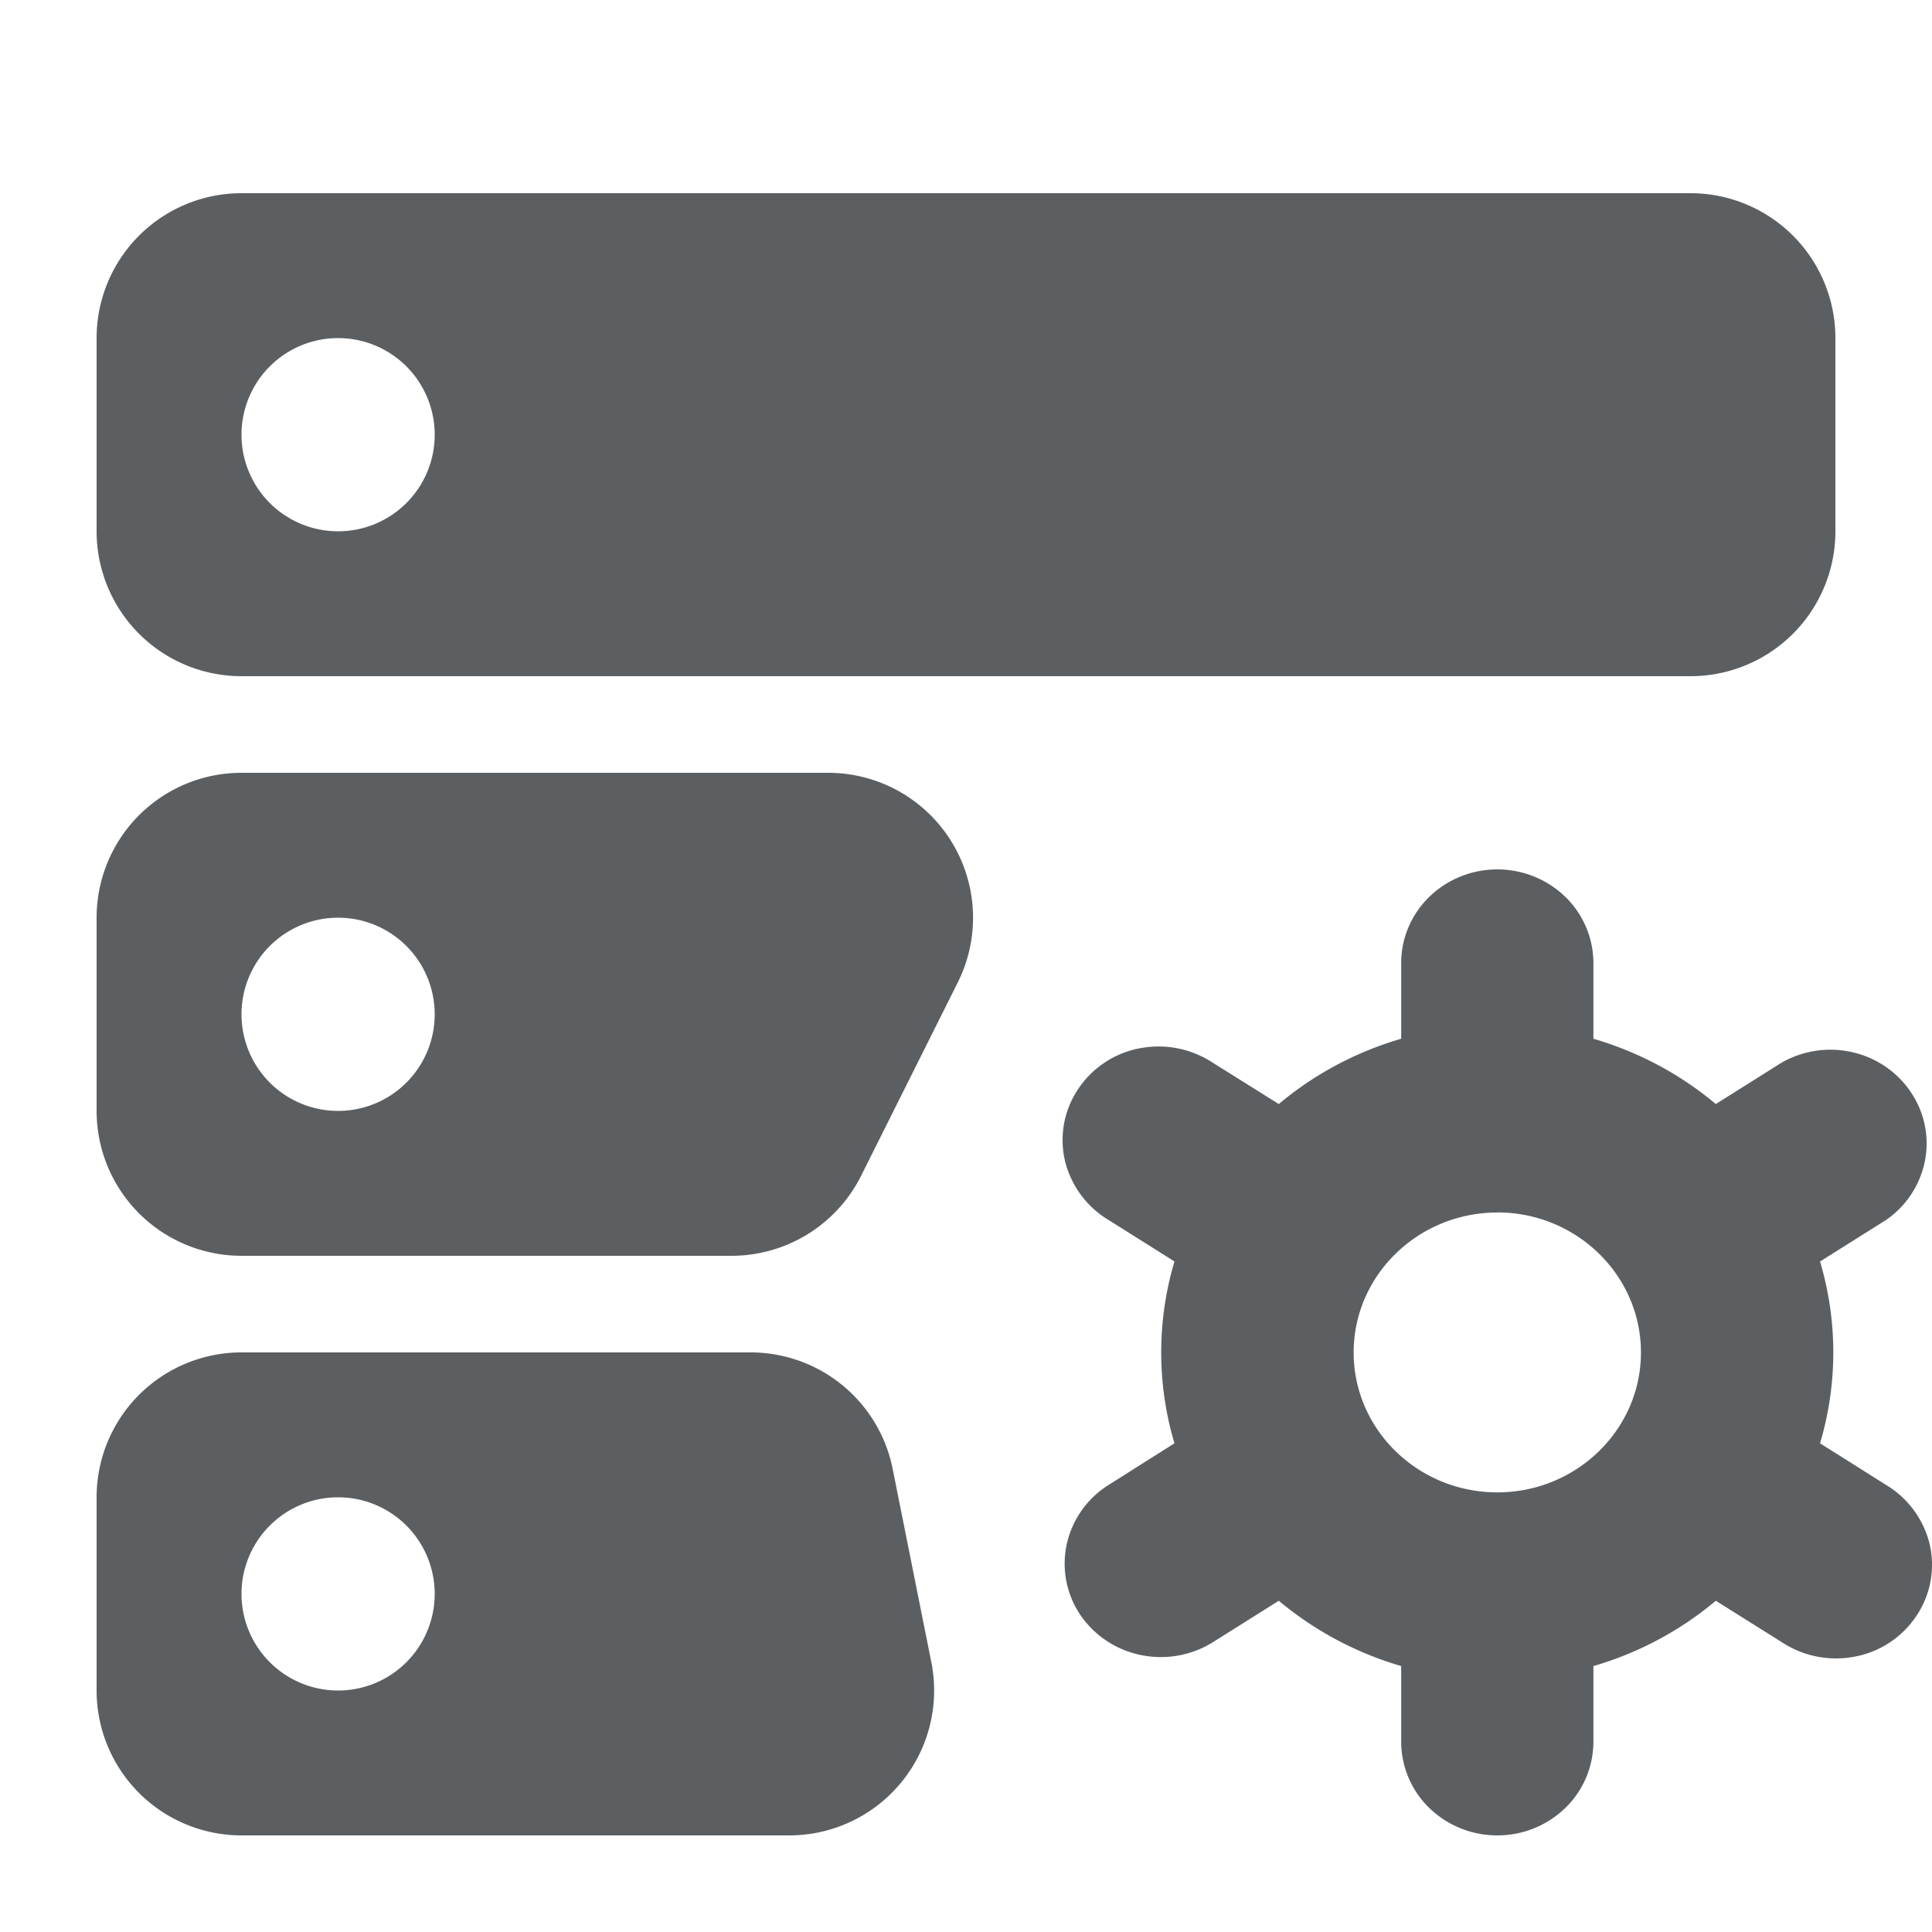 <?xml version="1.0" encoding="utf-8"?><!-- Uploaded to: SVG Repo, www.svgrepo.com, Generator: SVG Repo Mixer Tools -->
<svg width="44px" height="44px" viewBox="0 0 20 20" xmlns="http://www.w3.org/2000/svg"><path fill-rule="evenodd" d="M1 3.5A1.5 1.5 0 012.5 2h15A1.5 1.5 0 0119 3.5v2A1.5 1.5 0 0117.5 7h-15A1.5 1.5 0 011 5.5v-2zm3.5 1a1 1 0 11-2 0 1 1 0 012 0zM1 9.5A1.5 1.5 0 012.5 8h6.073a1.5 1.5 0 011.342 2.17l-1 2a1.5 1.5 0 01-1.342.83H2.5A1.5 1.5 0 011 11.5v-2zm3.5 1a1 1 0 11-2 0 1 1 0 012 0zM1 15.5A1.5 1.5 0 012.5 14h5.27a1.5 1.5 0 011.471 1.206l.4 2A1.5 1.5 0 018.171 19H2.5A1.5 1.5 0 011 17.5v-2zm3.5 1a1 1 0 11-2 0 1 1 0 012 0zM12.159 13.059l-.682-.429a.987.987 0 01-.452-.611.946.946 0 01.134-.742.983.983 0 01.639-.425 1.023 1.023 0 01.758.15l.682.427c.369-.31.8-.54 1.267-.676V9.97c0-.258.104-.504.291-.686.187-.182.44-.284.704-.284.264 0 .517.102.704.284a.957.957 0 01.291.686v.783c.472.138.903.37 1.267.676l.682-.429a1.02 1.02 0 01.735-.107c.25.058.467.208.606.419.14.21.19.465.141.71a.97.97 0 01-.403.608l-.682.429a3.296 3.296 0 010 1.882l.682.43a.987.987 0 01.452.611.946.946 0 01-.134.742.982.982 0 01-.639.425 1.02 1.02 0 01-.758-.15l-.682-.428c-.369.31-.8.54-1.267.676v.783a.957.957 0 01-.291.686A1.01 1.01 0 0115.5 19a1.01 1.01 0 01-.704-.284.957.957 0 01-.291-.686v-.783a3.503 3.503 0 01-1.267-.676l-.682.429a1.02 1.02 0 01-.75.132.999.999 0 01-.627-.421.949.949 0 01-.135-.73.97.97 0 01.434-.61l.68-.43a3.296 3.296 0 010-1.882zm3.341-.507c-.82 0-1.487.65-1.487 1.449s.667 1.448 1.487 1.448c.82 0 1.487-.65 1.487-1.448 0-.8-.667-1.45-1.487-1.45z" fill="#5C5F62"/></svg>